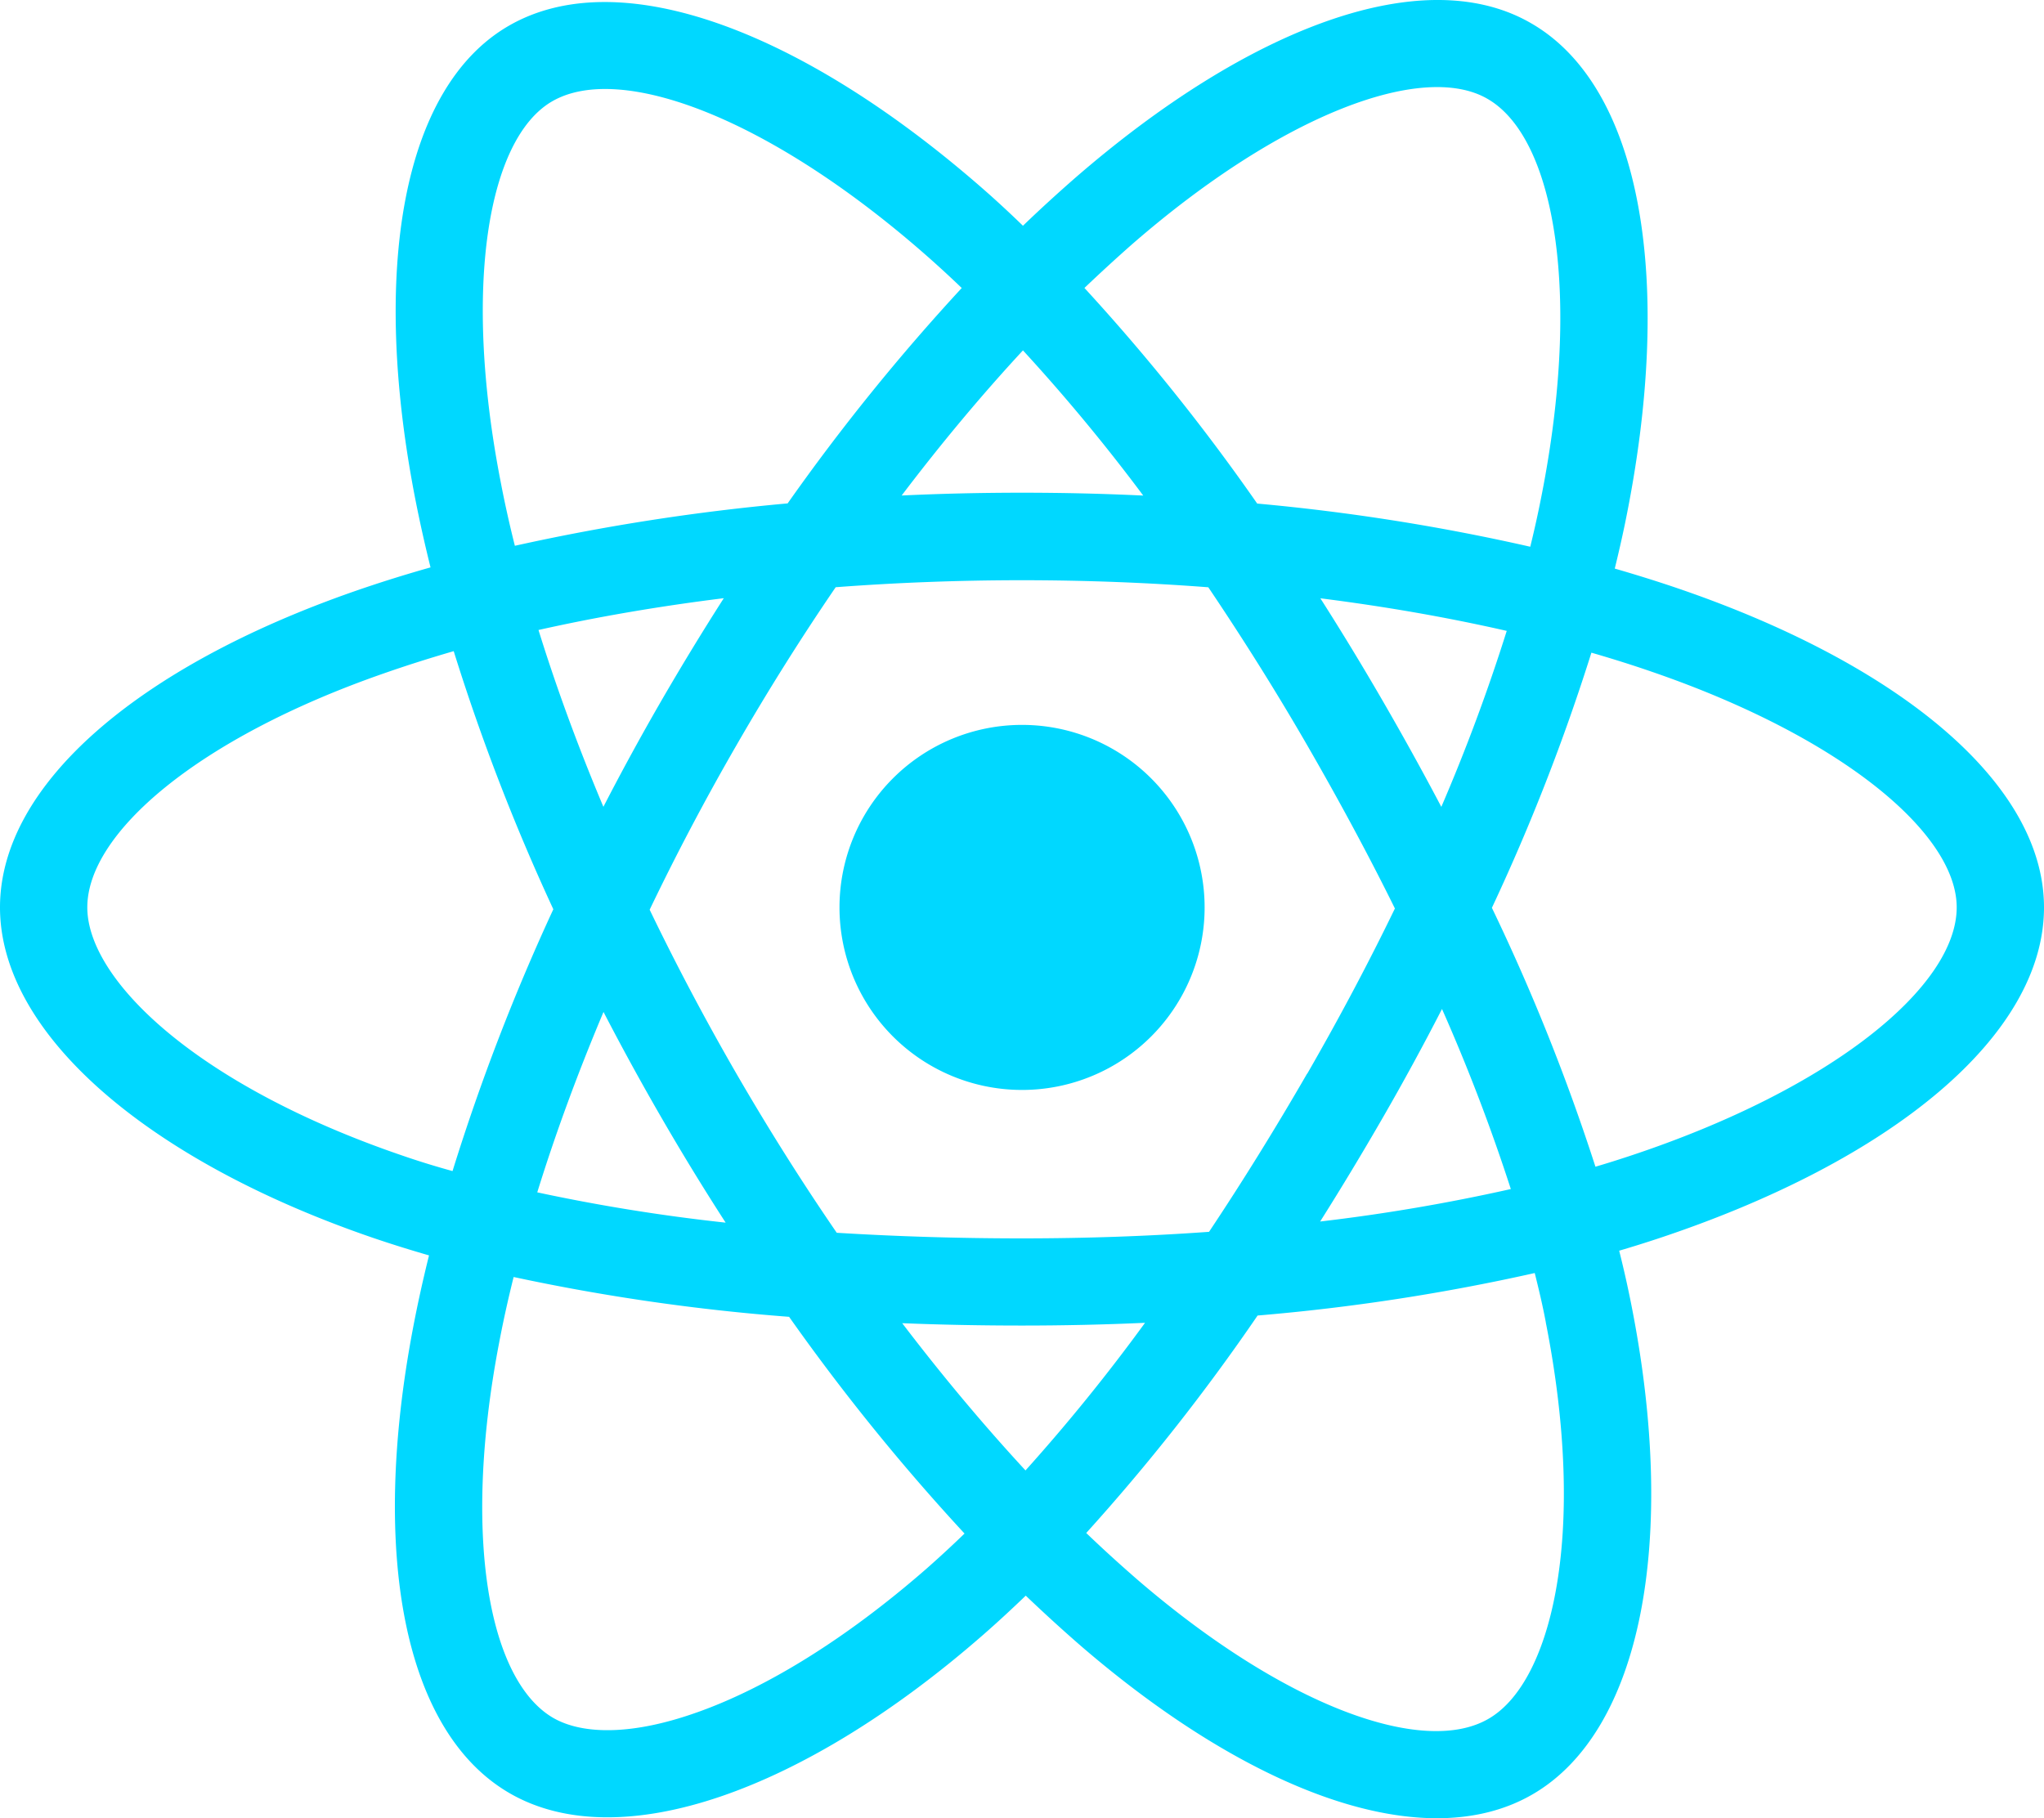 <svg id="Layer_1" data-name="Layer 1" xmlns="http://www.w3.org/2000/svg" viewBox="0 0 365 324.75"><defs><style>.cls-1{fill:#00d8ff;}</style></defs><title>React-01 [Converted]</title><path class="cls-1" d="M367.6,192.88c-3.78-1.3-7.71-2.53-11.75-3.7q1-4.06,1.82-8c8.89-43.18,3.08-78-16.78-89.41-19-11-50.18.47-81.63,27.84-3,2.63-6.06,5.42-9.09,8.34q-3-2.91-6-5.59c-33-29.26-66-41.6-85.84-30.11-19,11-24.65,43.71-16.65,84.62q1.17,5.94,2.7,12.1c-4.67,1.32-9.19,2.74-13.51,4.24C92.18,206.68,67.5,227.79,67.5,249.69c0,22.62,26.49,45.31,66.74,59.07,3.18,1.08,6.48,2.11,9.87,3.09-1.1,4.43-2.06,8.78-2.86,13-7.64,40.21-1.68,72.14,17.3,83.08,19.59,11.3,52.48-.32,84.51-28.31,2.53-2.21,5.07-4.56,7.61-7q5,4.77,9.87,9c31,26.7,61.66,37.48,80.61,26.5,19.58-11.33,25.94-45.63,17.68-87.35q-.94-4.78-2.19-9.76c2.31-.68,4.58-1.39,6.79-2.12,41.85-13.86,69.07-36.27,69.07-59.2C432.5,227.71,407,206.45,367.6,192.88Zm-9.07,101.21c-2,.66-4,1.3-6.13,1.92a365.68,365.68,0,0,0-18.49-46.24,366.19,366.19,0,0,0,17.77-45.57c3.73,1.08,7.36,2.22,10.85,3.43,33.77,11.62,54.38,28.82,54.38,42.06C416.91,263.8,394.66,282.12,358.53,294.09Zm-15,29.71c3.65,18.45,4.17,35.13,1.75,48.17-2.17,11.72-6.54,19.53-12,22.66-11.5,6.66-36.1-2-62.63-24.83-3-2.61-6.1-5.41-9.18-8.37a364.72,364.72,0,0,0,30.6-38.84A365.49,365.49,0,0,0,341.56,315C342.31,318,343,320.92,343.54,323.8Zm-151.6,69.68c-11.24,4-20.19,4.08-25.6,1-11.52-6.64-16.3-32.27-9.77-66.66q1.11-5.91,2.66-12.11a367.06,367.06,0,0,0,49.19,7.11,377.52,377.52,0,0,0,31.33,38.71q-3.5,3.38-6.95,6.41C218.63,380.28,204.44,389.06,191.94,393.48ZM139.29,294c-17.8-6.08-32.5-14-42.57-22.61-9.06-7.75-13.63-15.45-13.63-21.7,0-13.29,19.82-30.24,52.87-41.76q6-2.1,12.56-4a374.25,374.25,0,0,0,17.79,46.1,378,378,0,0,0-18,46.76C145.19,295.93,142.18,295,139.29,294Zm17.65-120.13c-6.86-35.06-2.31-61.5,9.16-68.14,12.21-7.07,39.21,3,67.67,28.28q2.73,2.43,5.47,5.06a374,374,0,0,0-31.09,38.47,383.14,383.14,0,0,0-48.71,7.57Q158,179.38,156.94,173.87Zm157.44,38.88q-5.42-9.36-11.1-18.26c11.65,1.47,22.8,3.43,33.28,5.82a330.74,330.74,0,0,1-11.68,31.43Q319.91,222.3,314.38,212.75Zm-64.21-62.54a330,330,0,0,1,21.48,25.93q-10.71-.51-21.65-.51t-21.49.5C235.6,166.78,242.87,158.09,250.17,150.21Zm-64.61,62.64q-5.42,9.39-10.31,18.88c-4.54-10.77-8.42-21.36-11.59-31.58,10.41-2.34,21.51-4.24,33.09-5.68q-5.76,9-11.19,18.38ZM197.08,306a329.48,329.48,0,0,1-33.64-5.41c3.22-10.4,7.19-21.22,11.83-32.22q4.9,9.47,10.35,18.89h0Q191.17,296.86,197.08,306Zm53.53,44.24c-7.39-8-14.77-16.79-22-26.28q10.49.42,21.36.42,11.16,0,22-.49A329.45,329.45,0,0,1,250.61,350.27ZM325,267.84A331.76,331.76,0,0,1,337.29,300a331.46,331.46,0,0,1-34.05,5.8q5.68-9,11.2-18.57T325,267.84Zm-24.09,11.55c-5.71,9.89-11.57,19.34-17.51,28.25-10.84.78-22,1.17-33.43,1.17s-22.41-.35-33.05-1c-6.18-9-12.17-18.5-17.84-28.29h0c-5.65-9.77-10.85-19.62-15.57-29.41,4.71-9.82,9.9-19.68,15.53-29.43h0c5.63-9.77,11.56-19.2,17.69-28.17,10.86-.82,22-1.25,33.24-1.25h0c11.3,0,22.45.43,33.3,1.26,6,8.91,11.93,18.3,17.58,28.08s11,19.68,15.74,29.29C311.88,259.62,306.63,269.51,300.94,279.39ZM333.1,105.27c12.22,7,17,35.47,9.3,72.75q-.73,3.57-1.64,7.26A371.85,371.85,0,0,0,292,177.57a365.76,365.76,0,0,0-30.85-38.51q4.2-4,8.39-7.7C296.44,107.91,321.63,98.65,333.1,105.27ZM250,217.1a32.6,32.6,0,1,1-32.59,32.59A32.59,32.59,0,0,1,250,217.1Z" transform="translate(-67.5 -87.63)"/></svg>